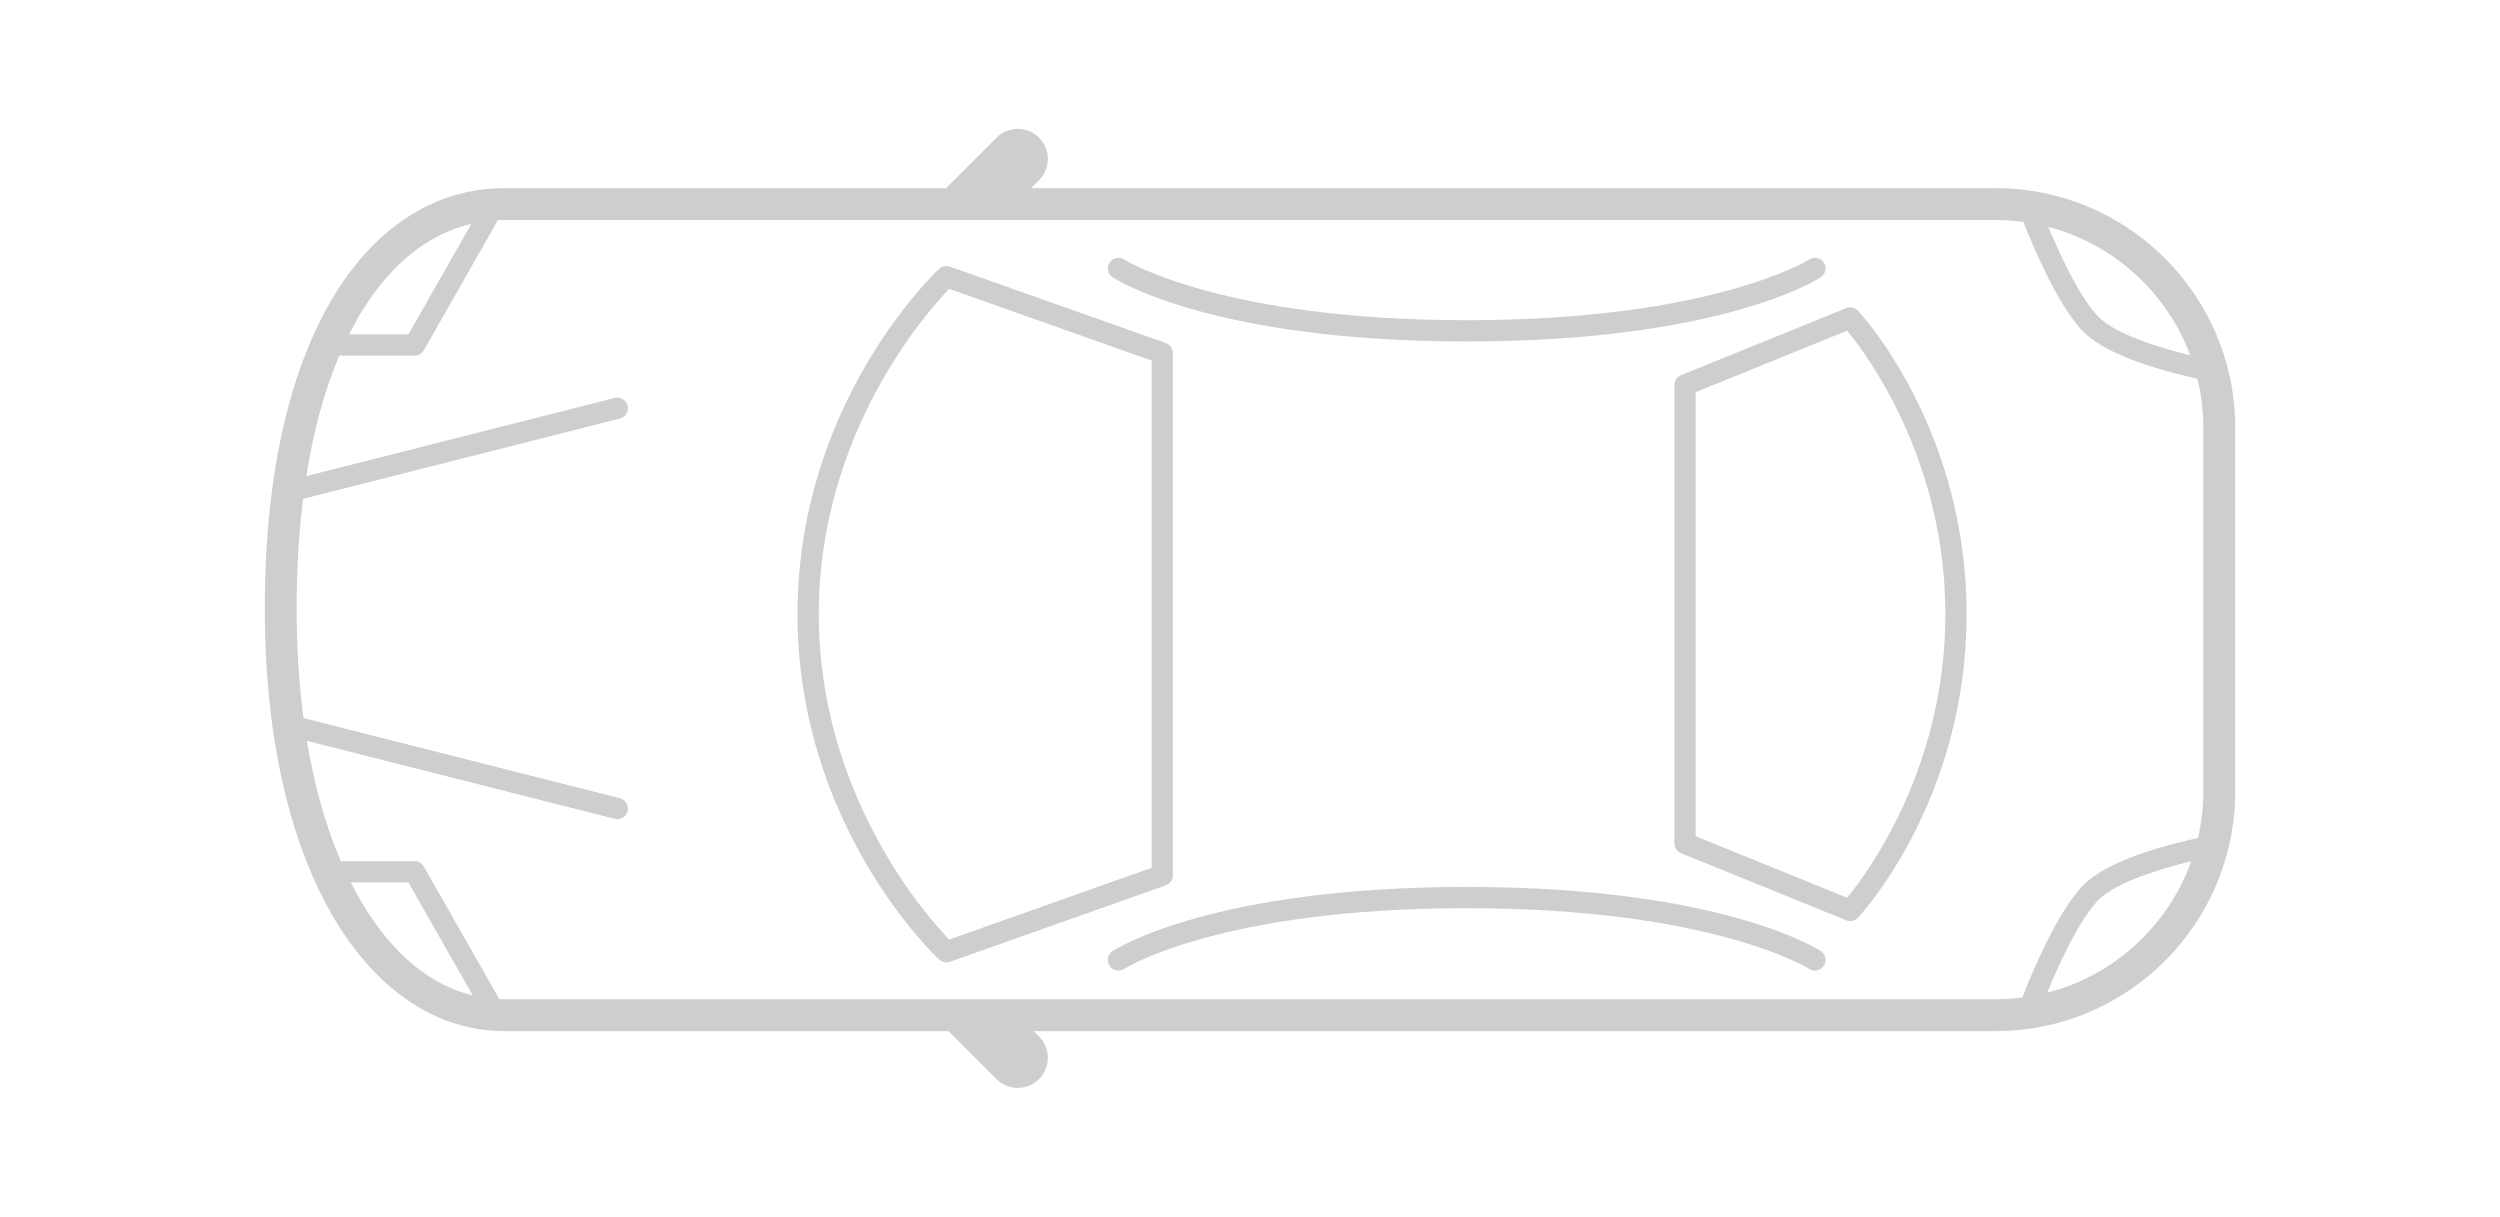 <?xml version="1.0" encoding="utf-8"?>
<!-- Generator: Adobe Illustrator 16.0.2, SVG Export Plug-In . SVG Version: 6.00 Build 0)  -->
<!DOCTYPE svg PUBLIC "-//W3C//DTD SVG 1.1//EN" "http://www.w3.org/Graphics/SVG/1.1/DTD/svg11.dtd">
<svg version="1.1" id="Layer_1" xmlns="http://www.w3.org/2000/svg" xmlns:xlink="http://www.w3.org/1999/xlink" x="0px" y="0px"
	 width="470.764px" height="229.128px" viewBox="0 0 470.764 229.128" enable-background="new 0 0 470.764 229.128"
	 xml:space="preserve">
<g>
	<path fill="#CECECE" d="M375.768,35.431H194.163l1.49-1.49c2.213-2.213,2.213-5.801,0-8.014s-5.801-2.213-8.015,0l-9.096,9.097
		c-0.126,0.127-0.22,0.272-0.332,0.407H94.994c-24.927,0-45.134,26.865-45.134,79.133c0,50.268,20.207,79.599,45.134,79.599h83.608
		l9.036,9.037c2.214,2.213,5.802,2.213,8.015,0s2.213-5.801,0-8.014l-1.022-1.023h181.137c24.928,0,45.135-20.206,45.135-45.134
		V80.565C420.902,55.638,400.695,35.431,375.768,35.431 M412.434,66.898c-5.773-1.393-13.898-3.909-17.156-7.121
		c-3.605-3.555-7.447-11.953-9.574-17.065C398.041,45.955,408.016,55.081,412.434,66.898 M88.756,42.155L76.905,62.966H65.742
		c0.774-1.539,1.583-3.023,2.445-4.42C73.701,49.6,80.73,44.035,88.756,42.155 M68.225,170.127c-0.76-1.266-1.474-2.6-2.166-3.965
		h10.847l12.122,21.286C81.03,185.509,73.921,179.624,68.225,170.127 M188.631,188.163h-11.393H94.994
		c-0.328,0-0.652-0.023-0.977-0.037l-14.211-24.954c-0.356-0.625-1.019-1.01-1.738-1.01H64.174
		c-2.853-6.629-4.99-14.238-6.384-22.66l57.959,14.688c0.165,0.041,0.33,0.061,0.493,0.061c0.893,0,1.707-0.602,1.936-1.508
		c0.272-1.07-0.377-2.158-1.447-2.43l-59.583-15.096c-0.85-6.471-1.288-13.375-1.288-20.652c0-7.303,0.411-14.199,1.216-20.633
		l59.655-15.116c1.07-0.271,1.719-1.359,1.447-2.43c-0.271-1.072-1.362-1.725-2.429-1.447L57.682,89.652
		c1.344-8.514,3.426-16.126,6.205-22.686h14.181c0.719,0,1.382-0.386,1.738-1.011l13.942-24.481
		c0.414-0.018,0.827-0.043,1.246-0.043h82.444h10.725h187.604c1.779,0,3.525,0.131,5.242,0.361
		c1.795,4.564,6.627,16.068,11.459,20.832c4.74,4.674,16.148,7.568,21.316,8.684c0.725,2.97,1.117,6.067,1.117,9.257v68.464
		c0,3.016-0.355,5.945-1.002,8.766c-5.115,1.098-16.656,4-21.432,8.709c-5.016,4.945-10.033,17.155-11.65,21.323
		c-1.656,0.213-3.338,0.336-5.051,0.336H188.631z M385.486,186.94c2.074-5.041,6.059-13.909,9.791-17.589
		c3.295-3.248,11.559-5.783,17.342-7.166C408.275,174.32,398.102,183.706,385.486,186.94"/>
	<path fill="#CECECE" d="M220.855,164.832v-98.35c0-0.848-0.535-1.603-1.332-1.886l-40.646-14.393
		c-0.707-0.248-1.488-0.084-2.034,0.425c-1.089,1.019-26.667,25.394-26.667,65.028c0,39.635,25.578,64.009,26.667,65.028
		c0.377,0.352,0.867,0.539,1.366,0.539c0.224,0,0.45-0.037,0.668-0.115l40.646-14.392
		C220.32,166.434,220.855,165.68,220.855,164.832 M216.855,163.418l-38.121,13.498c-4.406-4.578-24.558-27.381-24.558-61.26
		c0-33.877,20.152-56.681,24.558-61.259l38.121,13.498V163.418z"/>
	<path fill="#CECECE" d="M347.652,58.018l-31.1,12.631c-0.754,0.306-1.248,1.039-1.248,1.853v86.309
		c0,0.814,0.494,1.547,1.248,1.854l31.1,12.631c0.244,0.1,0.498,0.146,0.752,0.146c0.545,0,1.078-0.221,1.463-0.635
		c0.836-0.896,20.457-22.342,20.457-57.15c0-34.809-19.621-56.254-20.457-57.15C349.303,57.899,348.422,57.705,347.652,58.018
		 M347.824,169.047l-28.52-11.582V73.848l28.52-11.583c3.795,4.61,18.5,24.354,18.5,53.391
		C366.324,144.693,351.619,164.438,347.824,169.047"/>
	<path fill="#CECECE" d="M209.522,52.226c0.756,0.493,19.071,12.07,66.665,12.07s65.91-11.577,66.666-12.07
		c0.924-0.602,1.184-1.836,0.586-2.762c-0.6-0.927-1.838-1.191-2.764-0.592c-0.178,0.113-18.287,11.424-64.488,11.424
		c-46.199,0-64.309-11.311-64.48-11.422c-0.925-0.603-2.164-0.342-2.769,0.584C208.336,50.384,208.597,51.623,209.522,52.226"/>
	<path fill="#CECECE" d="M342.854,179.087c-0.756-0.493-19.072-12.069-66.666-12.069s-65.909,11.576-66.665,12.069
		c-0.926,0.604-1.187,1.842-0.584,2.768c0.384,0.588,1.024,0.908,1.678,0.908c0.374,0,0.753-0.105,1.091-0.324
		c0.174-0.115,18.064-11.421,64.48-11.421c46.201,0,64.311,11.31,64.488,11.423c0.926,0.604,2.16,0.338,2.762-0.586
		C344.041,180.929,343.779,179.69,342.854,179.087"/>
</g>
</svg>
